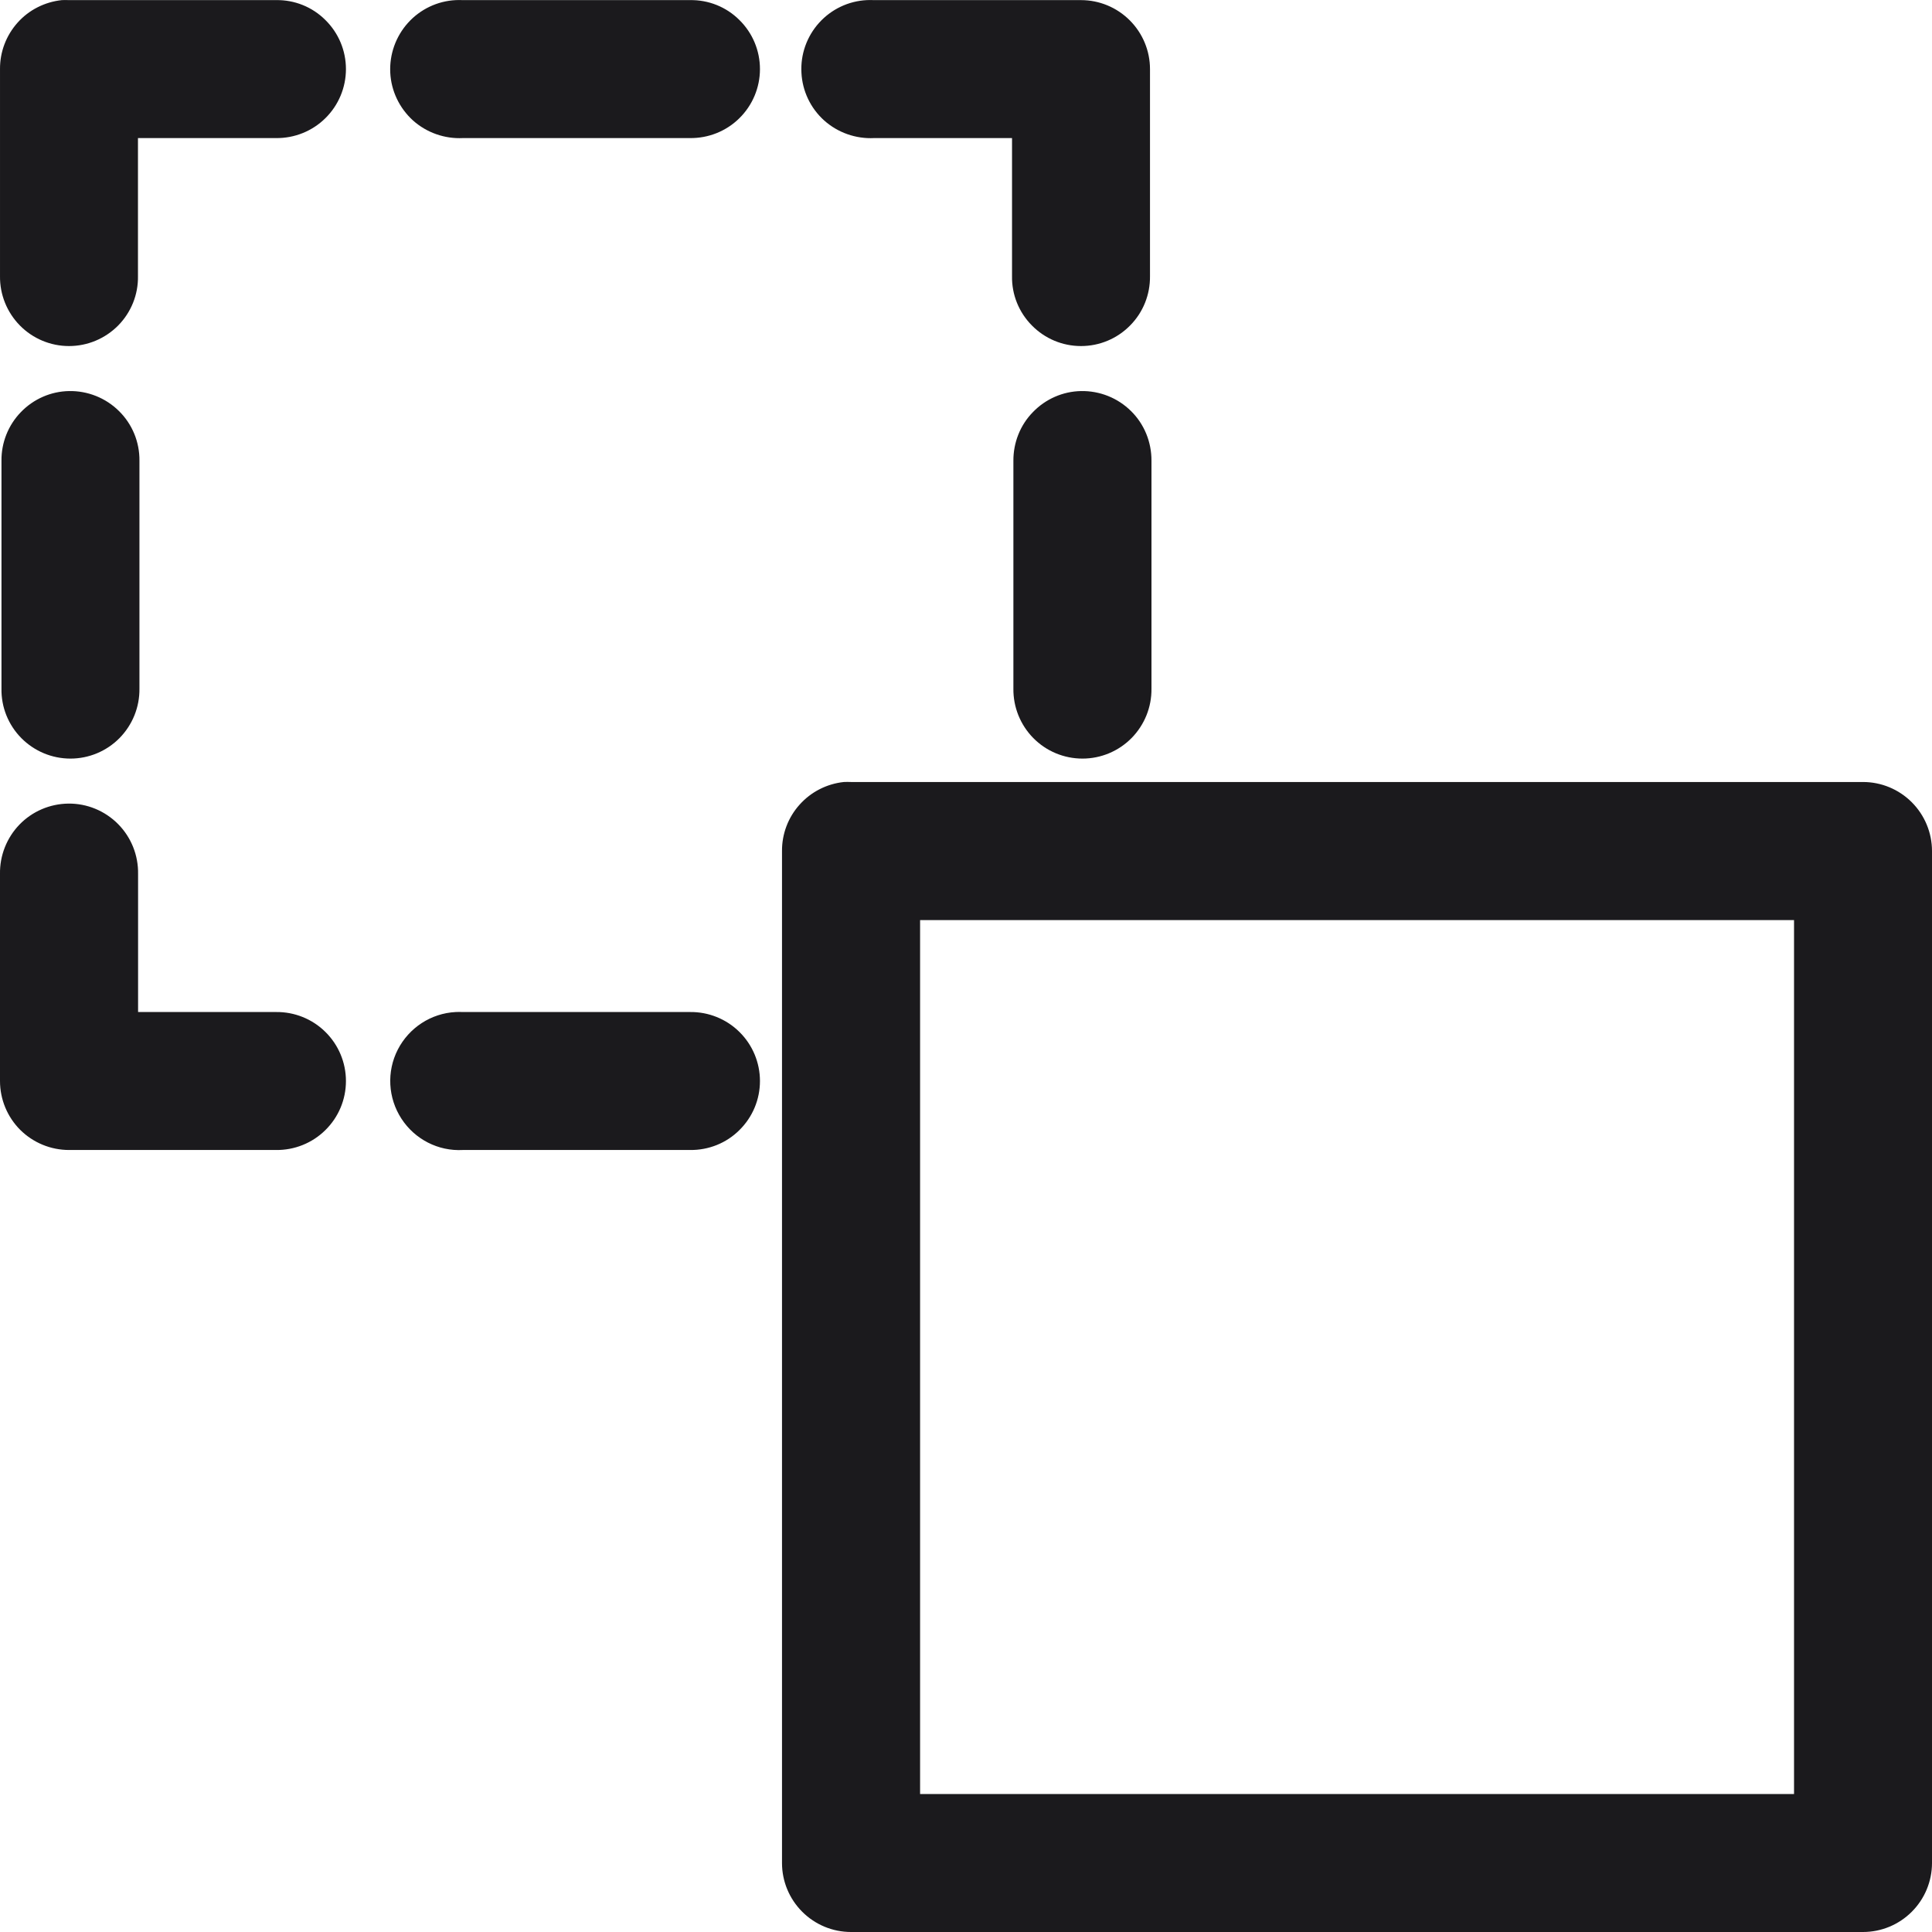 <svg width="17" height="17" viewBox="0 0 17 17" fill="none" xmlns="http://www.w3.org/2000/svg">
<path d="M0.544 0.001C0.394 0.017 0.255 0.087 0.155 0.199C0.054 0.312 -0.001 0.457 5.88662e-05 0.608V2.429C-0.002 2.592 0.061 2.748 0.175 2.864C0.289 2.98 0.445 3.045 0.607 3.045C0.77 3.045 0.925 2.98 1.04 2.864C1.154 2.748 1.217 2.592 1.214 2.429V1.215H2.429C2.591 1.217 2.748 1.154 2.863 1.04C2.979 0.926 3.044 0.77 3.044 0.608C3.044 0.445 2.979 0.29 2.863 0.176C2.748 0.061 2.591 -0.002 2.429 0.001H0.607C0.586 -0 0.565 -0 0.544 0.001ZM4.01 0.001C3.849 0.009 3.698 0.081 3.59 0.201C3.482 0.321 3.426 0.479 3.434 0.64C3.442 0.801 3.515 0.952 3.634 1.06C3.754 1.167 3.912 1.223 4.073 1.215H6.071H6.071C6.234 1.217 6.391 1.154 6.506 1.04C6.622 0.926 6.687 0.77 6.687 0.608C6.687 0.445 6.622 0.29 6.506 0.176C6.391 0.061 6.234 -0.002 6.071 0.001H4.073H4.073C4.052 -0 4.031 -0 4.01 0.001ZM7.627 0.001C7.466 0.009 7.315 0.081 7.207 0.201C7.099 0.321 7.043 0.479 7.052 0.64C7.06 0.801 7.132 0.952 7.252 1.06C7.372 1.167 7.53 1.223 7.691 1.215H8.905V2.429C8.902 2.592 8.965 2.748 9.08 2.864C9.194 2.98 9.349 3.045 9.512 3.045C9.675 3.045 9.83 2.98 9.944 2.864C10.059 2.748 10.121 2.592 10.119 2.429V0.608C10.119 0.447 10.055 0.293 9.941 0.179C9.827 0.065 9.673 0.001 9.512 0.001H7.691C7.67 -0 7.648 -0 7.627 0.001L7.627 0.001ZM0.607 3.441C0.447 3.444 0.295 3.511 0.184 3.626C0.073 3.74 0.011 3.895 0.013 4.055V6.059C0.01 6.222 0.073 6.378 0.187 6.494C0.302 6.61 0.457 6.675 0.62 6.675C0.782 6.675 0.938 6.61 1.052 6.494C1.166 6.378 1.229 6.222 1.227 6.059V4.055C1.229 3.89 1.164 3.732 1.047 3.617C0.93 3.501 0.771 3.438 0.607 3.441ZM9.512 3.441C9.352 3.444 9.2 3.511 9.089 3.626C8.977 3.74 8.916 3.895 8.917 4.055V6.059C8.915 6.222 8.978 6.378 9.092 6.494C9.206 6.61 9.362 6.675 9.525 6.675C9.687 6.675 9.843 6.61 9.957 6.494C10.071 6.378 10.134 6.222 10.132 6.059V4.055C10.133 3.89 10.069 3.732 9.952 3.617C9.835 3.501 9.676 3.438 9.512 3.441ZM7.425 6.881C7.275 6.897 7.136 6.968 7.036 7.08C6.935 7.192 6.88 7.338 6.881 7.488V16.393C6.881 16.554 6.945 16.708 7.059 16.822C7.173 16.936 7.327 17 7.488 17H16.393C16.554 17 16.708 16.936 16.822 16.822C16.936 16.708 17 16.554 17 16.393V7.488C17 7.328 16.936 7.173 16.822 7.059C16.708 6.945 16.554 6.881 16.393 6.881H7.488C7.467 6.88 7.446 6.88 7.425 6.881ZM0.601 7.071H0.601C0.439 7.073 0.284 7.139 0.171 7.256C0.059 7.372 -0.003 7.529 0 7.691V9.512C0 9.673 0.064 9.828 0.178 9.942C0.292 10.055 0.446 10.119 0.608 10.119H2.429C2.591 10.121 2.748 10.058 2.863 9.944C2.979 9.83 3.044 9.675 3.044 9.512C3.044 9.35 2.979 9.194 2.863 9.08C2.748 8.966 2.591 8.903 2.429 8.905H1.215V7.691C1.218 7.527 1.155 7.368 1.039 7.251C0.923 7.134 0.765 7.069 0.601 7.071L0.601 7.071ZM8.096 8.096H15.786V15.786H8.096V8.096ZM4.01 8.905C3.793 8.916 3.599 9.043 3.5 9.236C3.401 9.43 3.414 9.661 3.532 9.843C3.65 10.025 3.856 10.131 4.073 10.119H6.072H6.072C6.234 10.121 6.391 10.059 6.506 9.944C6.622 9.83 6.687 9.675 6.687 9.512C6.687 9.35 6.622 9.194 6.506 9.08C6.391 8.966 6.234 8.903 6.072 8.905H4.073H4.073C4.052 8.904 4.031 8.904 4.01 8.905Z" fill="#1B1A1D"/>
</svg>

